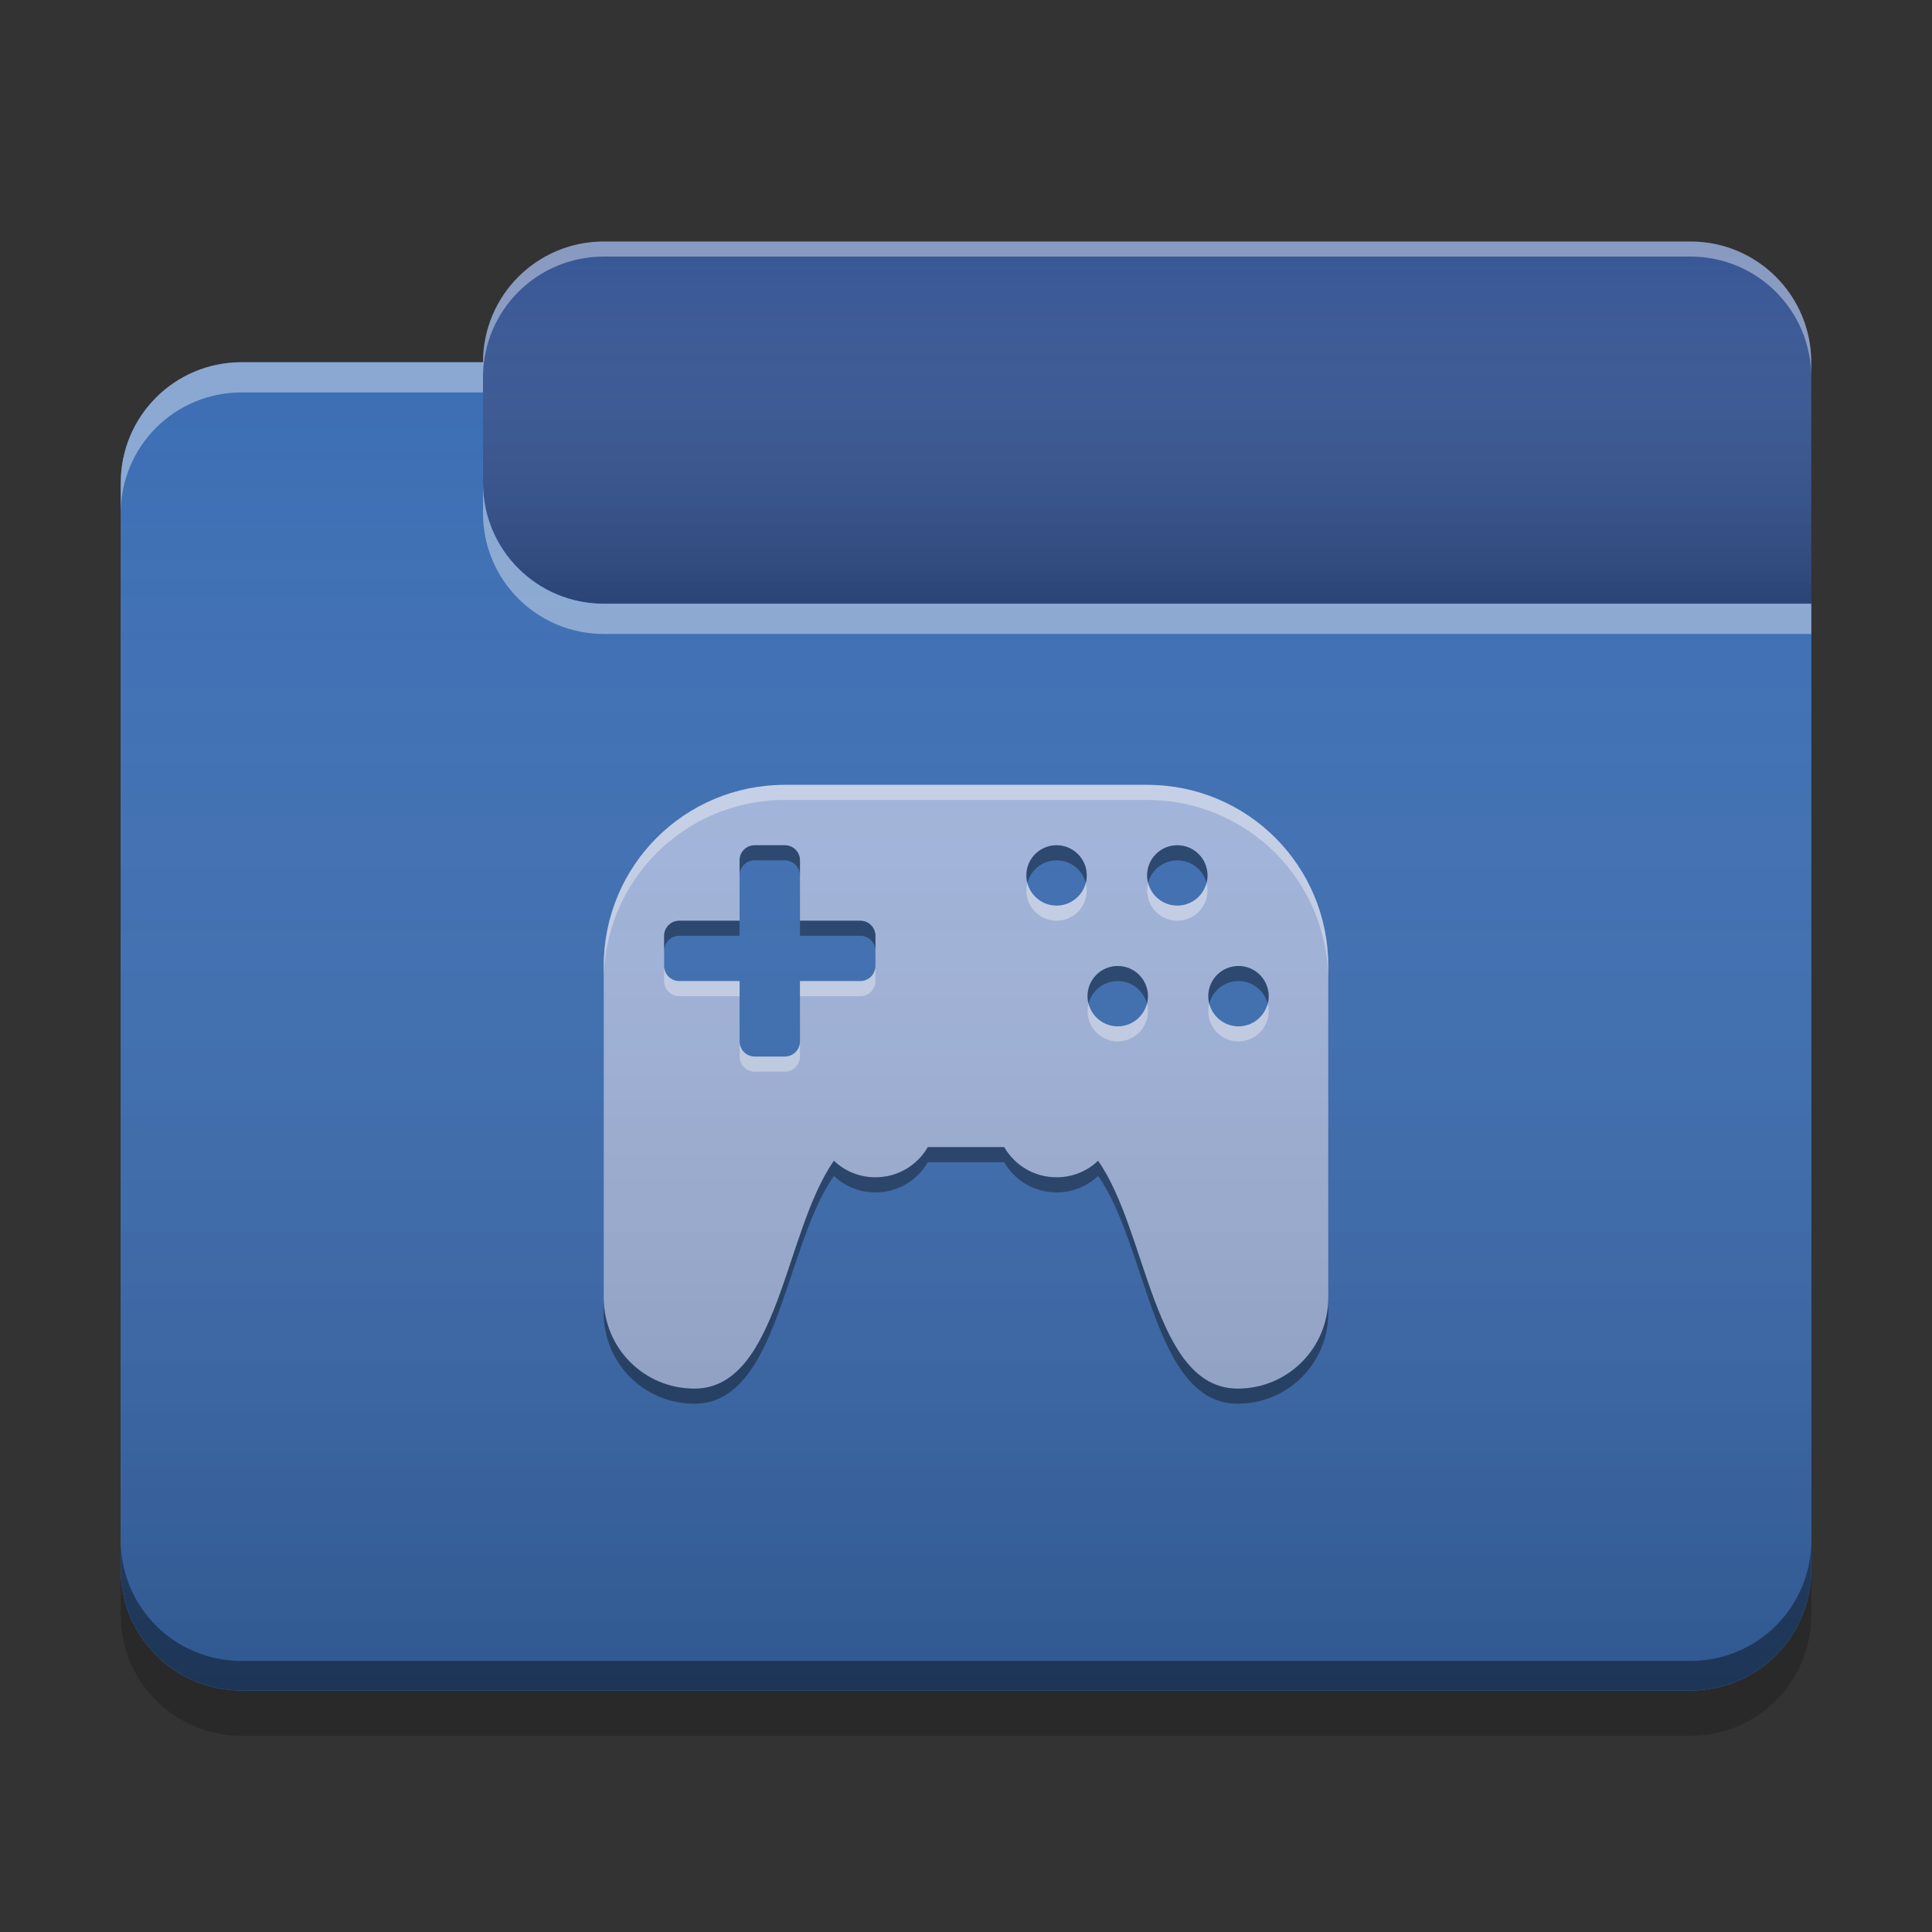 
<svg xmlns="http://www.w3.org/2000/svg" xmlns:xlink="http://www.w3.org/1999/xlink" width="48" height="48" viewBox="0 0 48 48" version="1.1">
<rect x="0" y="0" width="48" height="48" fill="#333333" stroke="none"/>
<defs>
<linearGradient id="linear0" gradientUnits="userSpaceOnUse" x1="10.054" y1="-209.708" x2="10.054" y2="-212.883" gradientTransform="matrix(2.835,0,0,2.835,0,609.449)">
<stop offset="0" style="stop-color:rgb(0%,0%,0%);stop-opacity:0.2;"/>
<stop offset="1" style="stop-color:rgb(100%,100%,100%);stop-opacity:0;"/>
</linearGradient>
<linearGradient id="linear1" gradientUnits="userSpaceOnUse" x1="8.996" y1="-200.183" x2="8.996" y2="-211.825" gradientTransform="matrix(2.835,0,0,2.835,0,609.449)">
<stop offset="0" style="stop-color:rgb(0%,0%,0%);stop-opacity:0.2;"/>
<stop offset="1" style="stop-color:rgb(100%,100%,100%);stop-opacity:0;"/>
</linearGradient>
</defs>
<g id="surface1">
<path style=" stroke:none;fill-rule:nonzero;fill:rgb(21.569%,33.725%,58.431%);fill-opacity:1;" d="M 15 6 L 42 6 C 43.656 6 45 7.344 45 9 L 45 18 C 45 19.656 43.656 21 42 21 L 15 21 C 13.344 21 12 19.656 12 18 L 12 9 C 12 7.344 13.344 6 15 6 Z M 15 6 "/>
<path style=" stroke:none;fill-rule:nonzero;fill:url(#linear0);" d="M 15 6 L 42 6 C 43.656 6 45 7.344 45 9 L 45 18 C 45 19.656 43.656 21 42 21 L 15 21 C 13.344 21 12 19.656 12 18 L 12 9 C 12 7.344 13.344 6 15 6 Z M 15 6 "/>
<path style=" stroke:none;fill-rule:nonzero;fill:rgb(23.529%,43.137%,70.588%);fill-opacity:1;" d="M 6 9 C 4.34 9 3 10.34 3 12 L 3 39 C 3 40.66 4.34 42 6 42 L 42 42 C 43.66 42 45 40.66 45 39 L 45 15 L 15 15 C 13.34 15 12 13.66 12 12 L 12 9 Z M 6 9 "/>
<path style=" stroke:none;fill-rule:nonzero;fill:rgb(23.529%,43.137%,70.588%);fill-opacity:1;" d="M 6 9 C 4.34 9 3 10.34 3 12 L 3 39 C 3 40.66 4.34 42 6 42 L 42 42 C 43.66 42 45 40.66 45 39 L 45 15 L 15 15 C 13.34 15 12 13.66 12 12 L 12 9 Z M 6 9 "/>
<path style=" stroke:none;fill-rule:nonzero;fill:rgb(63.529%,70.98%,86.667%);fill-opacity:1;" d="M 19.5 19.5 C 17.008 19.5 15 21.508 15 24 L 15 32.25 C 15 33.496 16.004 34.5 17.25 34.5 C 19.348 34.5 19.488 30.582 20.719 28.84 C 20.984 29.094 21.348 29.25 21.75 29.25 C 22.309 29.25 22.793 28.949 23.051 28.5 L 24.949 28.5 C 25.207 28.949 25.691 29.25 26.25 29.25 C 26.652 29.25 27.016 29.094 27.281 28.84 C 28.512 30.582 28.652 34.5 30.75 34.5 C 31.996 34.5 33 33.496 33 32.25 L 33 24 C 33 21.508 30.992 19.5 28.5 19.5 Z M 18.73 21 C 18.738 21 18.742 21 18.75 21 L 19.5 21 C 19.707 21 19.875 21.168 19.875 21.375 L 19.875 22.875 L 21.375 22.875 C 21.582 22.875 21.75 23.043 21.75 23.25 L 21.75 24 C 21.75 24.207 21.582 24.375 21.375 24.375 L 19.875 24.375 L 19.875 25.875 C 19.875 26.082 19.707 26.25 19.5 26.25 L 18.75 26.25 C 18.543 26.25 18.375 26.082 18.375 25.875 L 18.375 24.375 L 16.875 24.375 C 16.668 24.375 16.5 24.207 16.5 24 L 16.5 23.25 C 16.5 23.043 16.668 22.875 16.875 22.875 L 18.375 22.875 L 18.375 21.375 C 18.375 21.172 18.531 21.012 18.73 21 Z M 26.23 21 C 26.238 21 26.242 21 26.25 21 C 26.664 21 27 21.336 27 21.75 C 27 22.164 26.664 22.5 26.25 22.5 C 25.836 22.5 25.5 22.164 25.5 21.75 C 25.5 21.34 25.824 21.012 26.23 21 Z M 29.23 21 C 29.238 21 29.242 21 29.25 21 C 29.664 21 30 21.336 30 21.75 C 30 22.164 29.664 22.5 29.25 22.5 C 28.836 22.5 28.5 22.164 28.5 21.75 C 28.5 21.34 28.824 21.012 29.23 21 Z M 27.75 24 C 27.758 24 27.762 24 27.77 24 C 28.184 24 28.52 24.336 28.52 24.75 C 28.52 25.164 28.184 25.5 27.77 25.5 C 27.355 25.5 27.02 25.164 27.02 24.75 C 27.02 24.34 27.344 24.012 27.75 24 Z M 30.75 24 C 30.758 24 30.762 24 30.77 24 C 31.184 24 31.52 24.336 31.52 24.75 C 31.52 25.164 31.184 25.5 30.77 25.5 C 30.355 25.5 30.02 25.164 30.02 24.75 C 30.02 24.34 30.344 24.012 30.75 24 Z M 30.75 24 "/>
<path style=" stroke:none;fill-rule:nonzero;fill:rgb(0.392%,0.392%,0.392%);fill-opacity:0.4;" d="M 6 41.996 C 4.34 41.996 3 40.656 3 38.992 L 3 38.266 C 3 39.93 4.34 41.266 6 41.266 L 42 41.266 C 43.66 41.266 45 39.93 45 38.266 L 45 38.992 C 45 40.656 43.66 41.996 42 41.996 Z M 6 41.996 "/>
<path style=" stroke:none;fill-rule:nonzero;fill:rgb(0%,0%,0%);fill-opacity:0.2;" d="M 3 39 L 3 40.125 C 3 41.785 4.34 43.125 6 43.125 L 42 43.125 C 43.66 43.125 45 41.785 45 40.125 L 45 39 C 45 40.66 43.66 42 42 42 L 6 42 C 4.34 42 3 40.66 3 39 Z M 3 39 "/>
<path style=" stroke:none;fill-rule:nonzero;fill:rgb(100%,100%,100%);fill-opacity:0.4;" d="M 6 9 C 4.34 9 3 10.34 3 12 L 3 12.75 C 3 11.09 4.34 9.75 6 9.75 L 12 9.75 L 12 9 Z M 12 12 L 12 12.75 C 12 14.41 13.34 15.75 15 15.75 L 45 15.75 L 45 15 L 15 15 C 13.34 15 12 13.66 12 12 Z M 12 12 "/>
<path style=" stroke:none;fill-rule:nonzero;fill:rgb(100%,100%,100%);fill-opacity:0.4;" d="M 15 6 C 13.34 6 12 7.34 12 9 L 12 9.375 C 12 7.715 13.34 6.375 15 6.375 L 42 6.375 C 43.66 6.375 45 7.715 45 9.375 L 45 9 C 45 7.34 43.66 6 42 6 Z M 15 6 "/>
<path style=" stroke:none;fill-rule:nonzero;fill:rgb(100%,100%,100%);fill-opacity:0.4;" d="M 19.5 19.5 C 17.008 19.5 15 21.508 15 24 L 15 24.375 C 15 21.883 17.008 19.875 19.5 19.875 L 28.5 19.875 C 30.992 19.875 33 21.883 33 24.375 L 33 24 C 33 21.508 30.992 19.5 28.5 19.5 Z M 25.523 21.934 C 25.508 21.996 25.5 22.059 25.5 22.125 C 25.5 22.539 25.836 22.875 26.25 22.875 C 26.664 22.875 27 22.539 27 22.125 C 27 22.059 26.992 21.996 26.977 21.934 C 26.895 22.258 26.602 22.5 26.25 22.5 C 25.898 22.5 25.605 22.258 25.523 21.934 Z M 28.523 21.934 C 28.508 21.996 28.5 22.059 28.5 22.125 C 28.5 22.539 28.836 22.875 29.25 22.875 C 29.664 22.875 30 22.539 30 22.125 C 30 22.059 29.992 21.996 29.977 21.934 C 29.895 22.258 29.602 22.5 29.25 22.5 C 28.898 22.5 28.605 22.258 28.523 21.934 Z M 16.5 24 L 16.5 24.375 C 16.5 24.582 16.668 24.75 16.875 24.75 L 18.375 24.75 L 18.375 24.375 L 16.875 24.375 C 16.668 24.375 16.5 24.207 16.5 24 Z M 21.75 24 C 21.75 24.207 21.582 24.375 21.375 24.375 L 19.875 24.375 L 19.875 24.75 L 21.375 24.75 C 21.582 24.75 21.75 24.582 21.75 24.375 Z M 27.043 24.934 C 27.027 24.996 27.02 25.059 27.02 25.125 C 27.02 25.539 27.355 25.875 27.77 25.875 C 28.184 25.875 28.52 25.539 28.52 25.125 C 28.52 25.059 28.512 24.996 28.496 24.934 C 28.41 25.258 28.121 25.5 27.77 25.5 C 27.418 25.5 27.125 25.258 27.043 24.934 Z M 30.043 24.934 C 30.027 24.996 30.02 25.059 30.02 25.125 C 30.02 25.539 30.355 25.875 30.77 25.875 C 31.184 25.875 31.52 25.539 31.52 25.125 C 31.52 25.059 31.512 24.996 31.496 24.934 C 31.41 25.258 31.121 25.5 30.77 25.5 C 30.418 25.5 30.125 25.258 30.043 24.934 Z M 18.375 25.875 L 18.375 26.25 C 18.375 26.457 18.543 26.625 18.75 26.625 L 19.5 26.625 C 19.707 26.625 19.875 26.457 19.875 26.25 L 19.875 25.875 C 19.875 26.082 19.707 26.25 19.5 26.25 L 18.75 26.25 C 18.543 26.25 18.375 26.082 18.375 25.875 Z M 18.375 25.875 "/>
<path style=" stroke:none;fill-rule:nonzero;fill:rgb(0.392%,0.392%,0.392%);fill-opacity:0.4;" d="M 18.73 21 C 18.531 21.012 18.375 21.172 18.375 21.375 L 18.375 21.75 C 18.375 21.547 18.531 21.387 18.73 21.375 C 18.738 21.375 18.742 21.375 18.75 21.375 L 19.5 21.375 C 19.707 21.375 19.875 21.543 19.875 21.75 L 19.875 21.375 C 19.875 21.168 19.707 21 19.5 21 L 18.75 21 C 18.742 21 18.738 21 18.73 21 Z M 26.23 21 C 25.824 21.012 25.5 21.34 25.5 21.75 C 25.5 21.816 25.508 21.879 25.523 21.938 C 25.605 21.621 25.891 21.383 26.23 21.375 C 26.238 21.375 26.242 21.375 26.25 21.375 C 26.602 21.375 26.895 21.613 26.977 21.938 C 26.992 21.879 27 21.816 27 21.75 C 27 21.336 26.664 21 26.25 21 C 26.242 21 26.238 21 26.23 21 Z M 29.23 21 C 28.824 21.012 28.5 21.34 28.5 21.75 C 28.5 21.816 28.508 21.879 28.523 21.938 C 28.605 21.621 28.891 21.383 29.23 21.375 C 29.238 21.375 29.242 21.375 29.25 21.375 C 29.602 21.375 29.895 21.613 29.977 21.938 C 29.992 21.879 30 21.816 30 21.75 C 30 21.336 29.664 21 29.25 21 C 29.242 21 29.238 21 29.23 21 Z M 16.875 22.875 C 16.668 22.875 16.5 23.043 16.5 23.25 L 16.5 23.625 C 16.5 23.418 16.668 23.25 16.875 23.25 L 18.375 23.25 L 18.375 22.875 Z M 19.875 22.875 L 19.875 23.25 L 21.375 23.25 C 21.582 23.25 21.75 23.418 21.75 23.625 L 21.75 23.25 C 21.75 23.043 21.582 22.875 21.375 22.875 Z M 27.75 24 C 27.344 24.012 27.02 24.34 27.02 24.75 C 27.02 24.816 27.027 24.879 27.043 24.938 C 27.125 24.621 27.406 24.383 27.75 24.375 C 27.758 24.375 27.762 24.375 27.77 24.375 C 28.121 24.375 28.41 24.613 28.496 24.938 C 28.508 24.879 28.52 24.816 28.52 24.75 C 28.52 24.336 28.184 24 27.77 24 C 27.762 24 27.758 24 27.75 24 Z M 30.75 24 C 30.344 24.012 30.02 24.34 30.02 24.75 C 30.02 24.816 30.027 24.879 30.043 24.938 C 30.125 24.621 30.406 24.383 30.75 24.375 C 30.758 24.375 30.762 24.375 30.77 24.375 C 31.121 24.375 31.41 24.613 31.496 24.938 C 31.508 24.879 31.52 24.816 31.52 24.75 C 31.52 24.336 31.184 24 30.77 24 C 30.762 24 30.758 24 30.75 24 Z M 23.051 28.5 C 22.793 28.949 22.309 29.25 21.75 29.25 C 21.348 29.25 20.984 29.094 20.719 28.84 C 19.488 30.582 19.348 34.5 17.25 34.5 C 16.004 34.5 15 33.496 15 32.25 L 15 32.625 C 15 33.871 16.004 34.875 17.25 34.875 C 19.348 34.875 19.488 30.957 20.719 29.215 C 20.984 29.469 21.348 29.625 21.75 29.625 C 22.309 29.625 22.793 29.324 23.051 28.875 L 24.949 28.875 C 25.207 29.324 25.691 29.625 26.25 29.625 C 26.652 29.625 27.016 29.469 27.281 29.215 C 28.512 30.957 28.652 34.875 30.75 34.875 C 31.996 34.875 33 33.871 33 32.625 L 33 32.25 C 33 33.496 31.996 34.5 30.75 34.5 C 28.652 34.5 28.512 30.582 27.281 28.84 C 27.016 29.094 26.652 29.25 26.25 29.25 C 25.691 29.25 25.207 28.949 24.949 28.5 Z M 23.051 28.5 "/>
<path style=" stroke:none;fill-rule:nonzero;fill:url(#linear1);" d="M 6 9 C 4.34 9 3 10.34 3 12 L 3 39 C 3 40.66 4.34 42 6 42 L 42 42 C 43.66 42 45 40.66 45 39 L 45 15 L 15 15 C 13.34 15 12 13.66 12 12 L 12 9 Z M 6 9 "/>
</g>
</svg>

